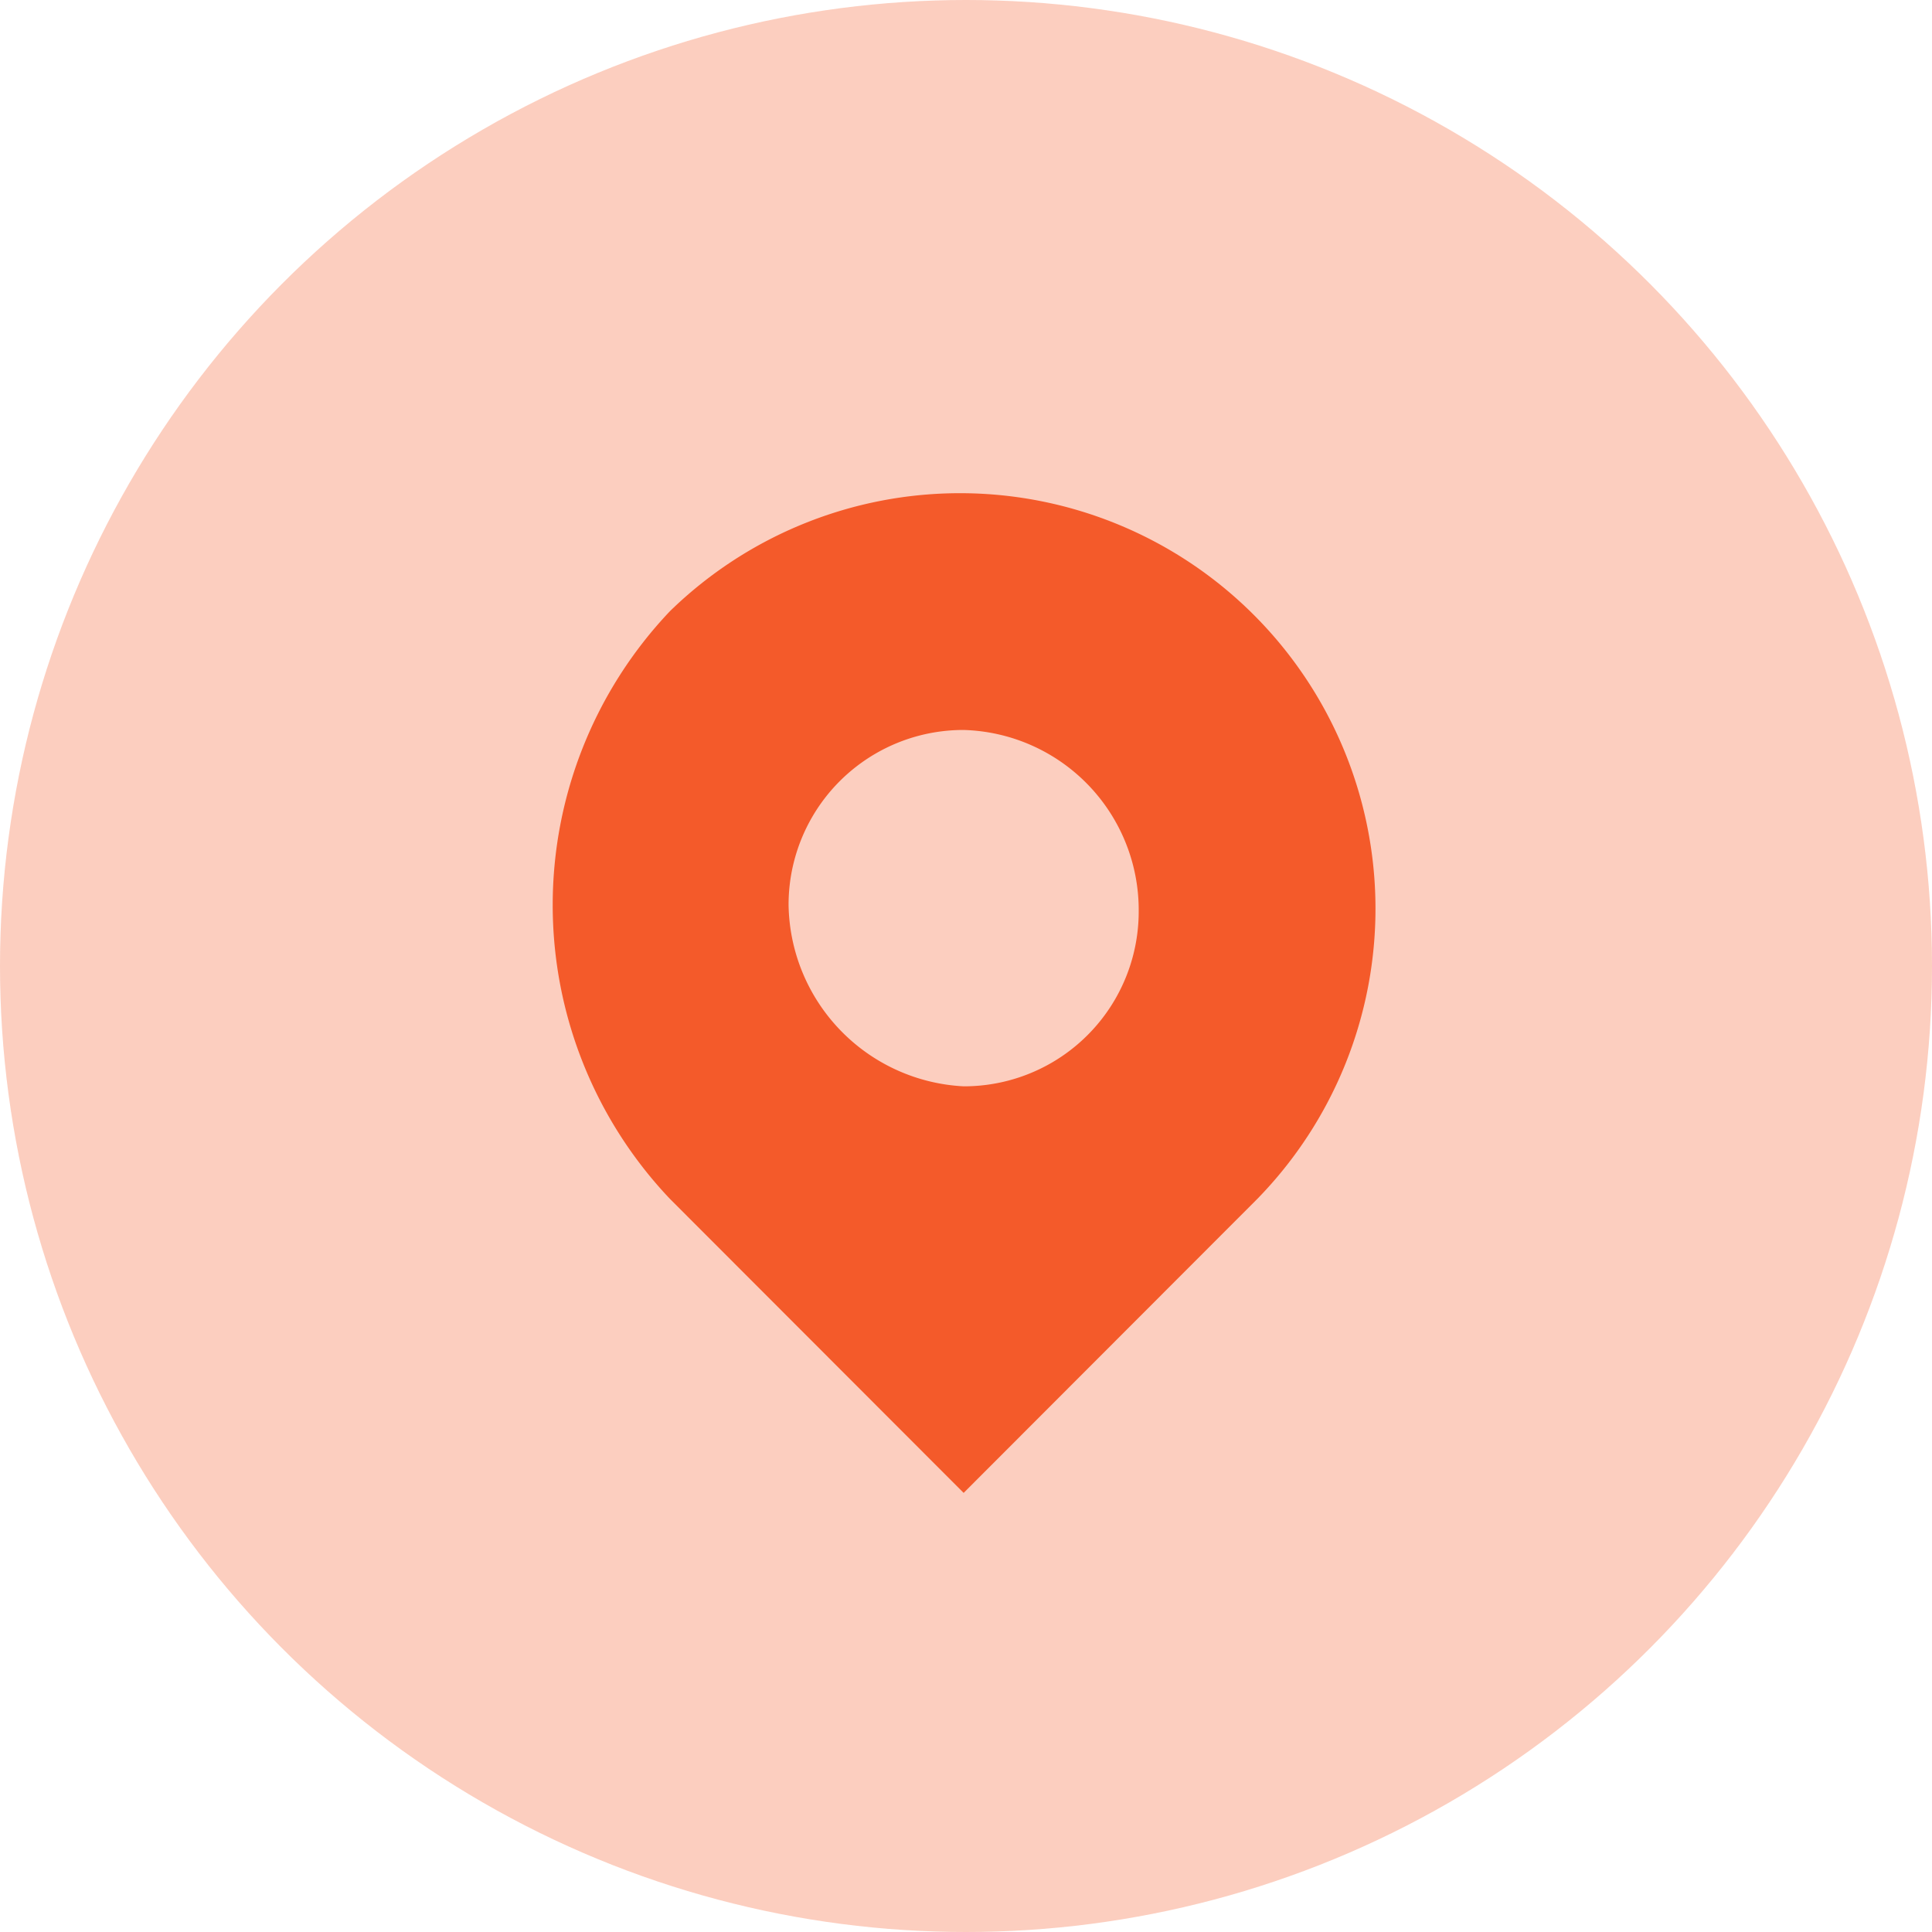 <svg xmlns="http://www.w3.org/2000/svg" width="18" height="18" viewBox="0 0 18 18"><circle cx="9" cy="9" r="9" fill="#f45a2a" opacity="0.3"/><path d="M3.854,5.512A1.628,1.628,0,0,0,5.485,3.881,1.678,1.678,0,0,0,3.854,2.192,1.628,1.628,0,0,0,2.223,3.823,1.719,1.719,0,0,0,3.854,5.512ZM1.117,1.086A3.871,3.871,0,0,1,6.591,6.56L3.854,9.3,1.117,6.56A3.977,3.977,0,0,1,1.117,1.086Z" transform="translate(5.124 4.609)" fill="#f45a2a" fill-rule="evenodd"/></svg>